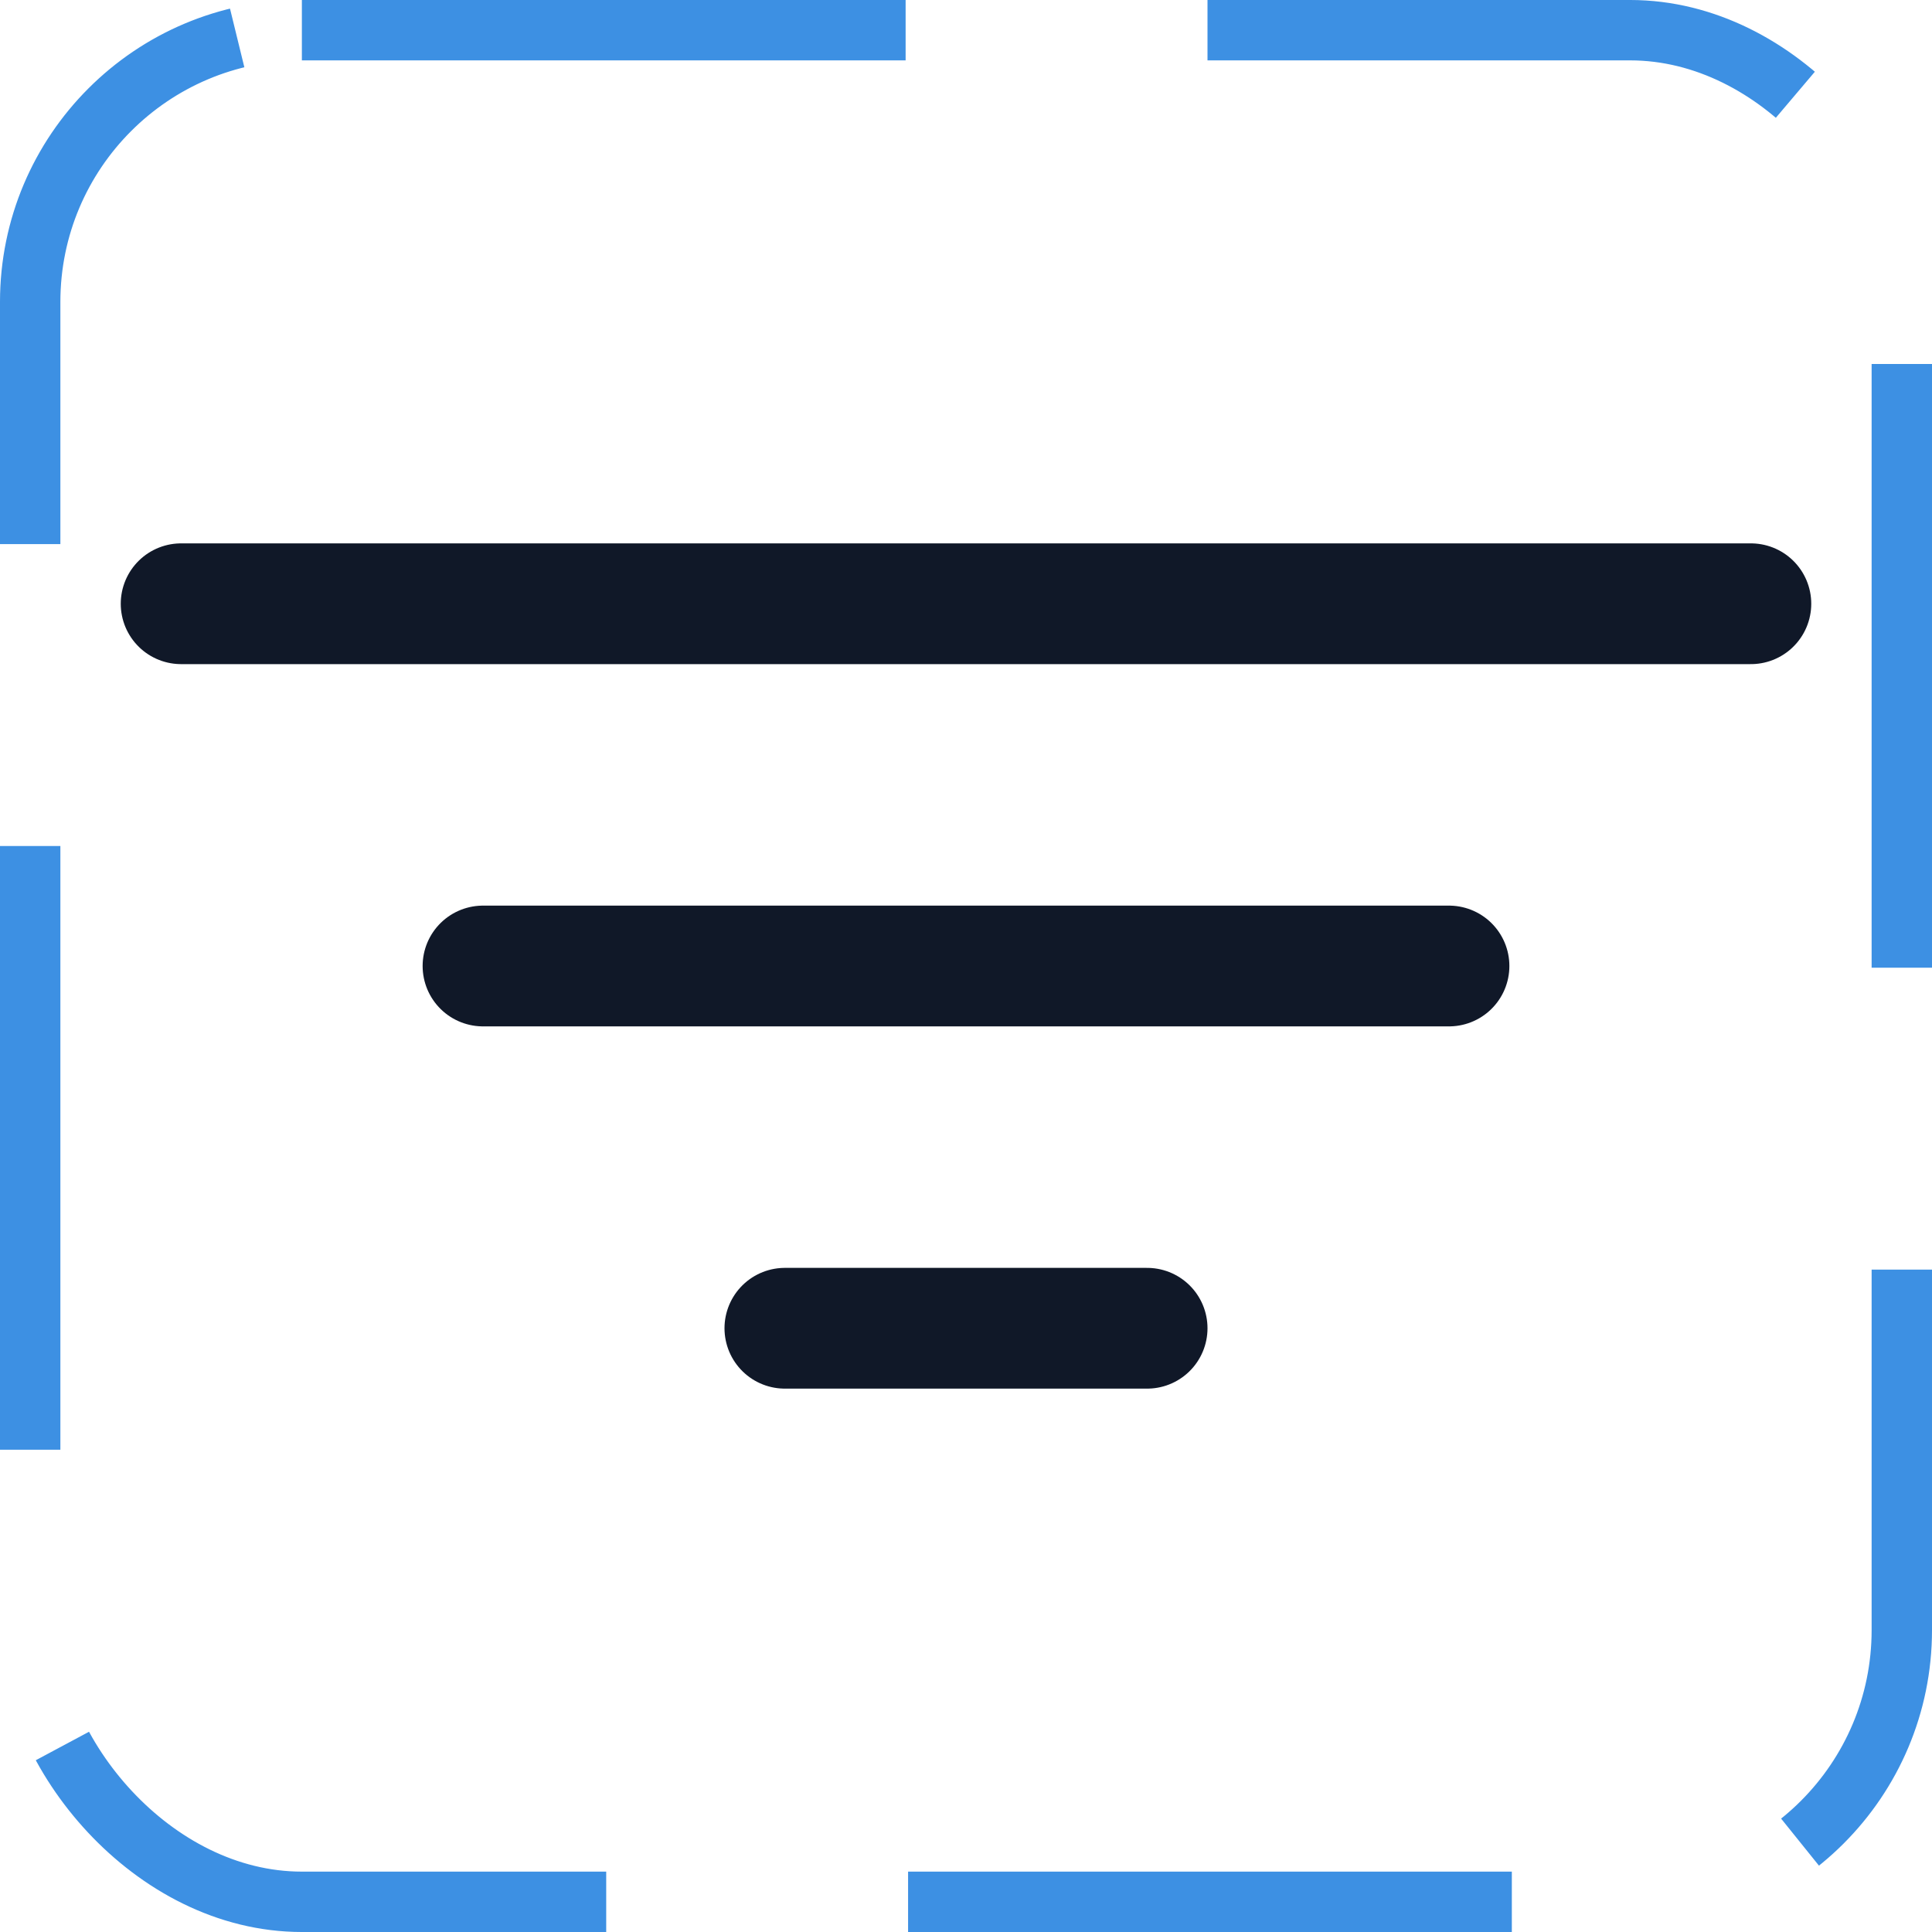 <svg width="32" height="32" viewBox="0 0 32 32" fill="none" xmlns="http://www.w3.org/2000/svg"><g id="Icon-FunnelSimple"><g clip-path="url(#clip0_12_687)"><g id="size=md (32px)"><g id="FunnelSimple"><path id="Vector" d="M8 16H24" stroke="#101828" stroke-width="2" stroke-linecap="round" stroke-linejoin="round"/><path id="Vector_2" d="M3 10H29" stroke="#101828" stroke-width="2" stroke-linecap="round" stroke-linejoin="round"/><path id="Vector_3" d="M13 22H19" stroke="#101828" stroke-width="2" stroke-linecap="round" stroke-linejoin="round"/></g></g></g><rect x="0.5" y="0.5" width="31" height="31" rx="4.5" stroke="#3D90E3" stroke-dasharray="10 5"/></g><defs><clipPath id="clip0_12_687"><rect width="32" height="32" rx="5" fill="white"/></clipPath></defs></svg>